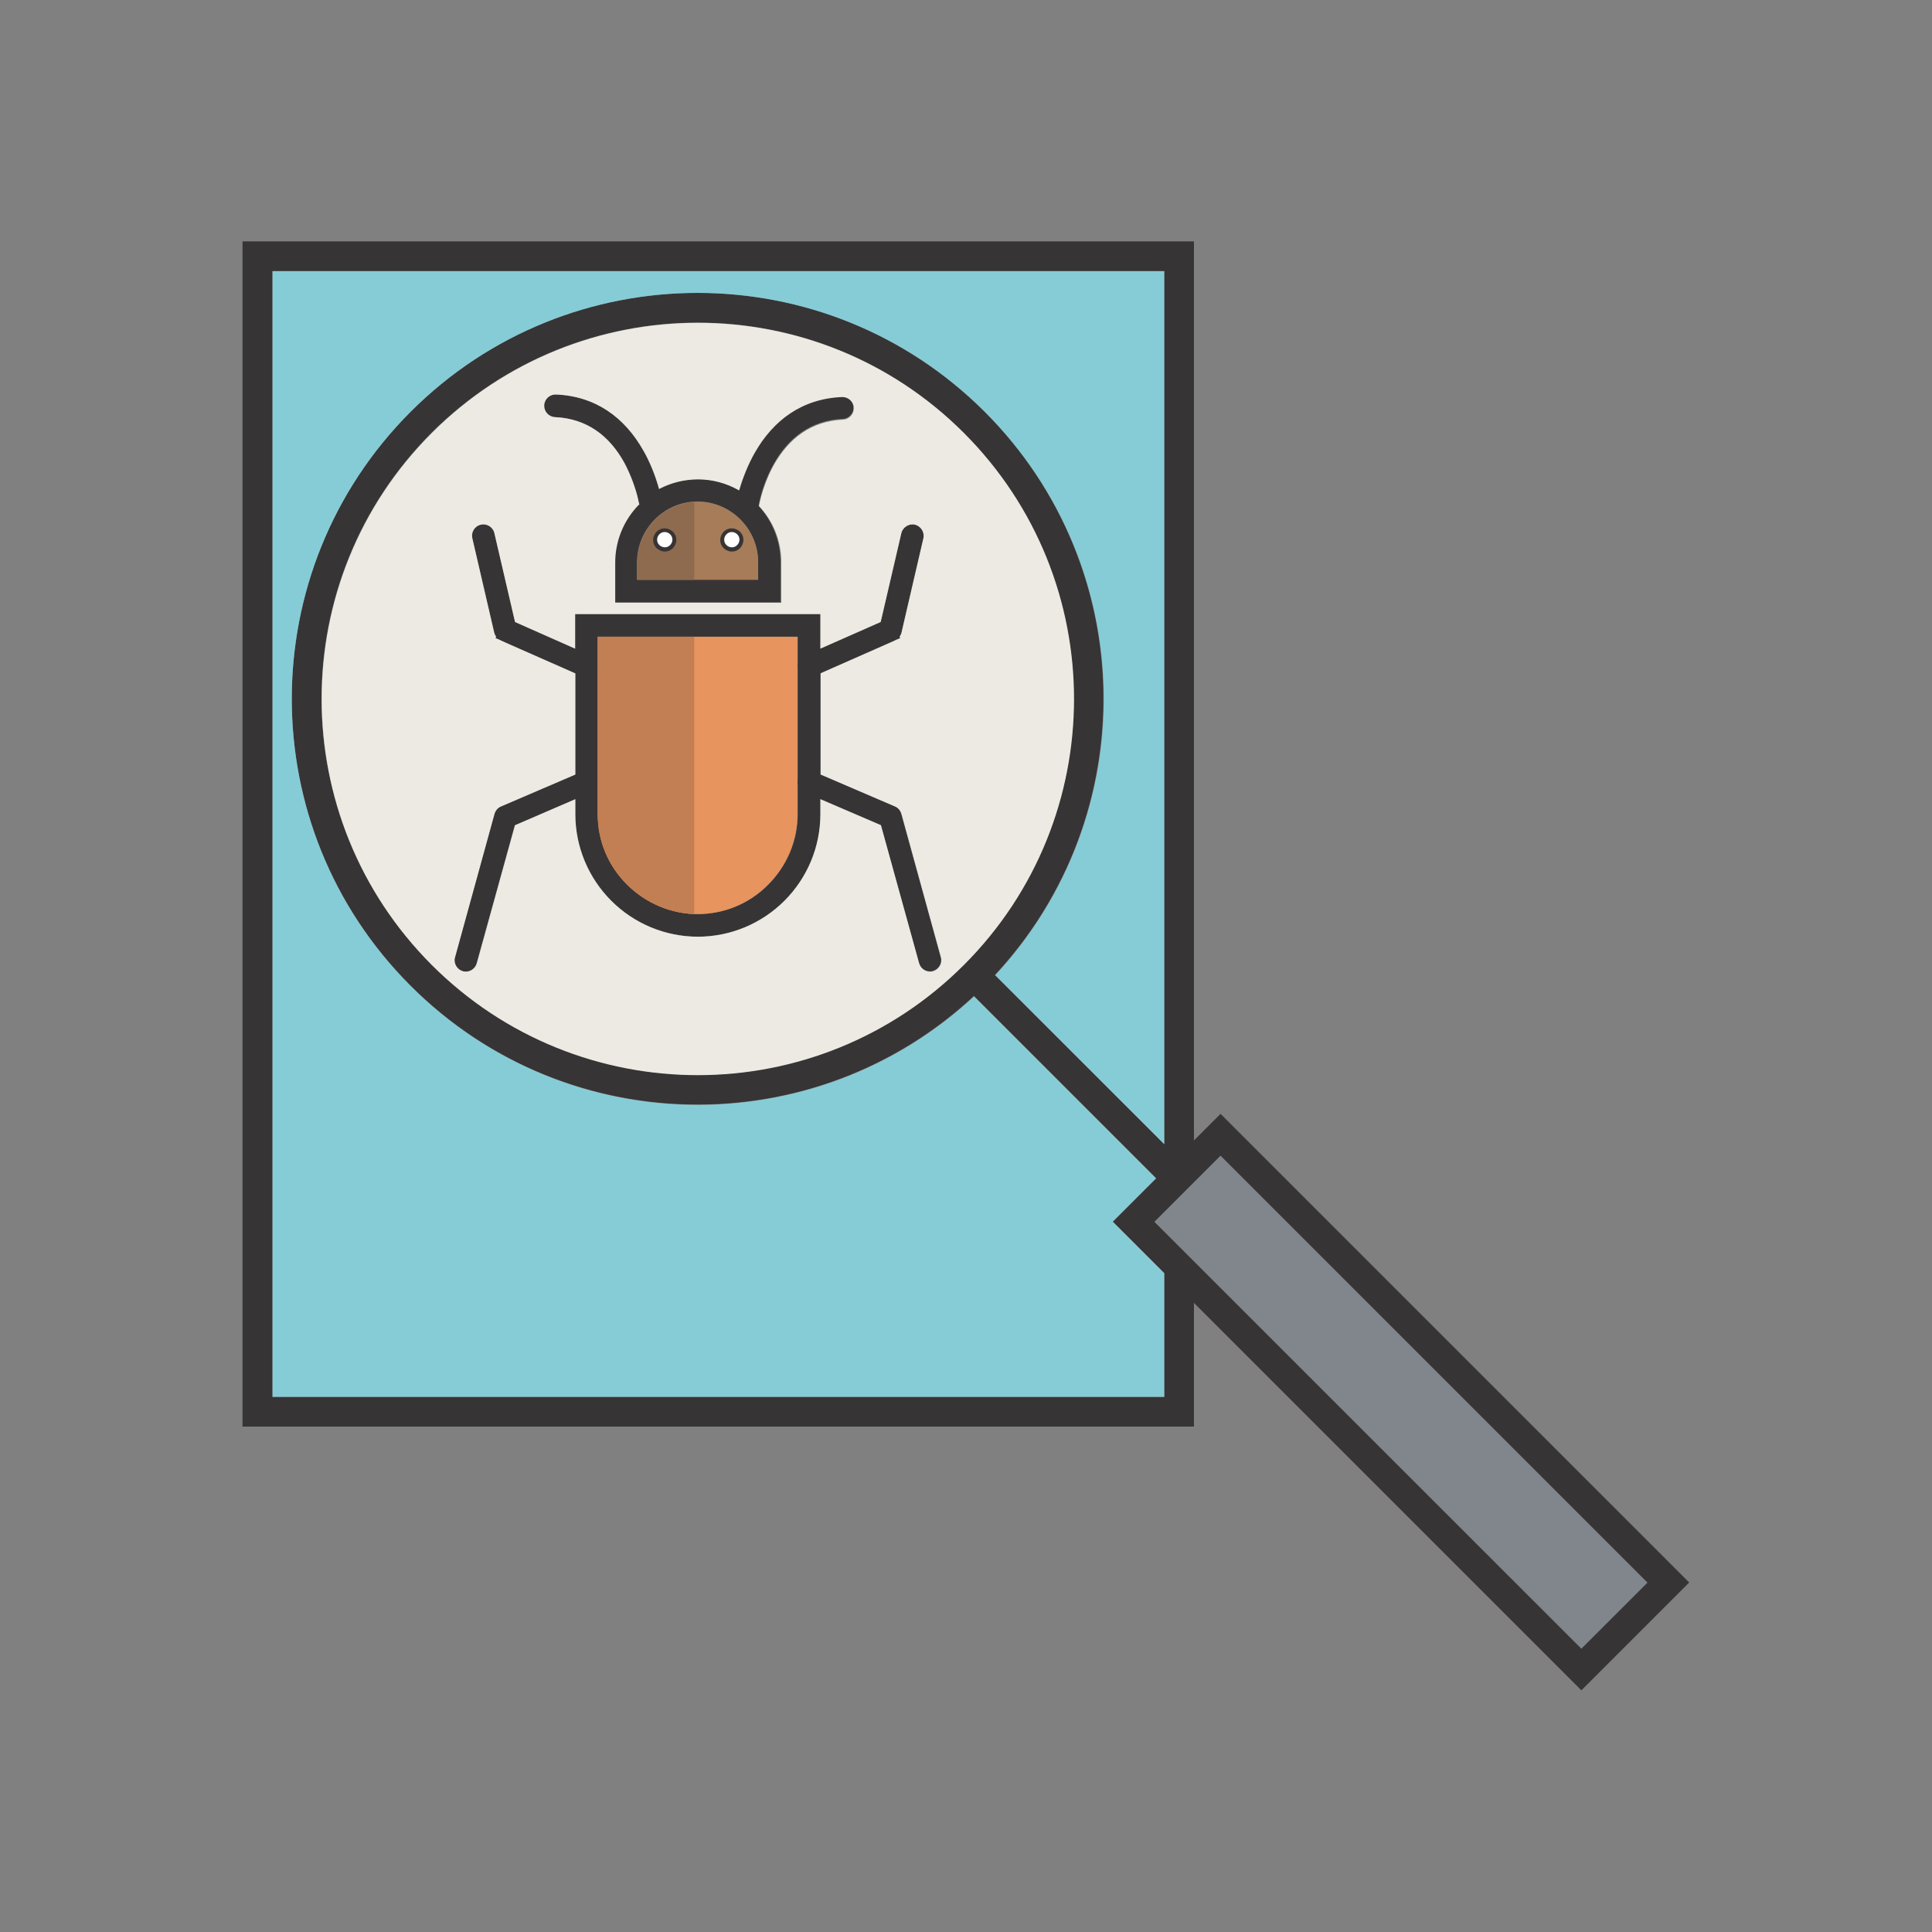 <svg xmlns="http://www.w3.org/2000/svg" width="655.359" height="655.359" fill-rule="evenodd" clip-rule="evenodd" image-rendering="optimizeQuality" shape-rendering="geometricPrecision" text-rendering="geometricPrecision" viewBox="0 0 6.827 6.827"><rect x="0" y="0" width="6.827" height="6.827" fill="#808080" stroke="none"/><path fill="#373435" d="M2.032 2.17l.867 0 0 .707c0 .115-.046.225-.127.306-.081.081-.191.127-.306.127-.115 0-.225-.046-.306-.127-.081-.081-.127-.191-.127-.306l0-.707zm.787.08l-.706 0 0 .627c0 .094.037.183.104.249.066.066.156.104.249.104.094 0 .183-.037.249-.104.066-.066.104-.155.104-.249l0-.627zM2.759 2.128l-.587 0 0-.142c0-.078.031-.152.086-.207.055-.055.129-.086.207-.086.078 0 .152.031.207.086.055.055.086.129.086.207l0 .142zm-.507-.08l.427 0 0-.062c0-.057-.023-.111-.063-.151-.04-.04-.094-.063-.151-.063-.057 0-.111.023-.151.063-.04.04-.063.094-.063.151l0 .062z"/><path fill="#373435" d="M2.599 1.787c.009-.061.036-.134.066-.188.067-.119.17-.193.309-.199.022-.001.041.016.042.038.001.022-.016.041-.038.042-.112.005-.192.066-.245.161-.025.045-.047.105-.054.157-.003.022-.024.037-.045.034-.022-.003-.037-.024-.034-.045zM2.26 1.792c-.007-.051-.03-.112-.054-.157-.053-.096-.133-.156-.245-.161-.022-.001-.039-.02-.038-.042.001-.022.02-.039.042-.038.139.006.242.08.309.199.03.053.057.127.066.188.003.022-.012.042-.034.045-.022.003-.042-.012-.045-.034zM3.112 2.198l.073-.314c.005-.021.027-.035.048-.03.021.005.035.027.03.048l-.077.332c-.001.006-.004.011-.007.016l.002.005-.017.007c-0.0 0-.001 0-.001.001l-.018.008-0-0-.269.119c-.02.009-.044-0-.053-.021-.009-.02 0-.044.021-.053l.269-.119zM3.113 2.916l-.27-.116c-.02-.009-.03-.032-.021-.053.009-.02.032-.03.053-.021l.287.123c.012.005.02.016.023.028l.139.505c.006.021-.007.043-.028.049-.021.006-.043-.007-.049-.028l-.135-.488zM1.787 2.271l-0.0 0-.018-.008c-0-0-.001-0-.001-.001l-.017-.007.002-.005c-.003-.005-.006-.01-.007-.016l-.077-.332c-.005-.021.008-.043.03-.048.021-.005.043.008.048.03l.073.314.269.119c.02.009.029.033.021.053-.009.02-.033.029-.053.021l-.269-.119zM1.819 2.916l-.135.488c-.006.021-.028.034-.049.028-.021-.006-.034-.028-.028-.049l.139-.505c.003-.012.011-.023.023-.028l.287-.123c.02-.009.044.001.053.021.009.02-.001.044-.021.053l-.27.116z"/><polygon fill="#373435" fill-rule="nonzero" points=".91 .853 4.166 .853 4.219 .853 4.219 .906 4.219 4.047 4.114 4.152 4.114 .959 .963 .959 .963 4.936 4.114 4.936 4.114 4.456 4.219 4.562 4.219 4.988 4.219 5.041 4.166 5.041 .91 5.041 .857 5.041 .857 4.988 .857 .906 .857 .853"/><path fill="#373435" fill-rule="nonzero" d="M1.451 1.455l1.5748e-005 -1.5748e-005c0.28,-0.28 0.647,-0.42 1.014,-0.42 0.367,0 0.734,0.14 1.014,0.42l1.5748e-005 1.5748e-005 7.87402e-006 7.87402e-006c0.28,0.28 0.42,0.647 0.42,1.014 0,0.367 -0.14,0.734 -0.42,1.014l-7.87402e-006 7.87402e-006 -7.87402e-006 7.87402e-006c-0.28,0.28 -0.647,0.42 -1.014,0.42 -0.367,0 -0.734,-0.14 -1.014,-0.42l-7.87402e-006 -7.87402e-006 -1.5748e-005 -1.5748e-005c-0.28,-0.28 -0.42,-0.647 -0.42,-1.014 0,-0.367 0.14,-0.734 0.42,-1.014l1.5748e-005 -1.5748e-005zm0.074 0.074l-1.5748e-005 1.5748e-005 -1.5748e-005 1.5748e-005c-0.26,0.26 -0.389,0.6 -0.389,0.94 0,0.34 0.13,0.68 0.389,0.94l1.5748e-005 1.5748e-005 7.87402e-006 7.87402e-006c0.26,0.26 0.6,0.389 0.94,0.389 0.34,0 0.68,-0.13 0.94,-0.389l7.87402e-006 -7.87402e-006 7.87402e-006 -7.87402e-006c0.26,-0.26 0.389,-0.6 0.389,-0.94 0,-0.34 -0.13,-0.68 -0.389,-0.94l-7.87402e-006 -7.87402e-006 -1.5748e-005 -1.5748e-005c-0.26,-0.26 -0.6,-0.389 -0.94,-0.389 -0.34,0 -0.68,0.13 -0.94,0.389z"/><polygon fill="#373435" fill-rule="nonzero" points="3.48 3.41 4.225 4.154 4.15 4.228 3.406 3.484"/><path fill="#373435" fill-rule="nonzero" d="M3.969 4.28l0.307 -0.307 0.037 -0.037 0.037 0.037 1.582 1.582 0.037 0.037 -0.037 0.037 -0.307 0.307 -0.037 0.037 -0.037 -0.037 -1.582 -1.582 -0.037 -0.037 0.037 -0.037zm0.344 -0.195l-0.233 0.233 1.508 1.508 0.233 -0.233 -1.508 -1.508z"/><path fill="#86ccd6" d="M0.963 0.959l0 3.977 3.151 0 0 -0.437 -0.145 -0.145 -0.037 -0.037 0.037 -0.037 0.116 -0.116 -0.643 -0.643c-0.563,0.523 -1.443,0.511 -1.991,-0.037 -0.56,-0.56 -0.56,-1.468 1.5748e-005,-2.029 0.56,-0.56 1.468,-0.56 2.029,7.87402e-006 0.548,0.548 0.56,1.428 0.037,1.991l0.597 0.597 0 -3.085 -3.151 0z"/><polygon fill="#81868c" points="4.08 4.317 5.588 5.824 5.821 5.592 4.313 4.084"/><path fill="#edeae3" d="M1.526 1.53c-0.519,0.519 -0.519,1.361 -7.87402e-006,1.88 0.519,0.519 1.361,0.519 1.88,-1.5748e-005 0.519,-0.519 0.519,-1.361 -2.3622e-005,-1.88 -0.519,-0.519 -1.361,-0.519 -1.88,0zm1.618 0.741l0 0zm-1.357 0l0 0zm0.245 0.108l-0.245 -0.108 -0.018 -0.008 -0.001 -0.001 -0.017 -0.007 0.002 -0.005c-0.003,-0.005 -0.006,-0.01 -0.007,-0.016l-0.077 -0.332c-0.005,-0.021 0.008,-0.043 0.03,-0.048 0.021,-0.005 0.043,0.008 0.048,0.03l0.073 0.314 0.212 0.094 0 -0.122 0.867 0 0 0.122 0.213 -0.094 0.073 -0.314c0.005,-0.021 0.027,-0.035 0.048,-0.03 0.021,0.005 0.035,0.027 0.03,0.048l-0.077 0.332c-0.001,0.006 -0.004,0.011 -0.007,0.016l0.002 0.005 -0.017 0.007 -0.001 0.001 -0.018 0.008 -0.245 0.108 0 0.358 0.263 0.113c0.012,0.005 0.02,0.016 0.023,0.028l0.139 0.505c0.006,0.021 -0.007,0.043 -0.028,0.049 -0.021,0.006 -0.043,-0.007 -0.049,-0.028l-0.135 -0.488 -0.214 -0.092 0 0.053c0,0.115 -0.046,0.225 -0.127,0.306 -0.081,0.081 -0.191,0.127 -0.306,0.127 -0.115,0 -0.225,-0.046 -0.306,-0.127 -0.081,-0.081 -0.127,-0.191 -0.127,-0.306l0 -0.053 -0.213 0.092 -0.135 0.488c-0.006,0.021 -0.028,0.034 -0.049,0.028 -0.021,-0.006 -0.034,-0.028 -0.028,-0.049l0.139 -0.505c0.003,-0.012 0.011,-0.023 0.023,-0.028l0.263 -0.113 0 -0.358zm0.226 -0.6c-0.009,-0.048 -0.03,-0.103 -0.052,-0.144 -0.053,-0.096 -0.133,-0.156 -0.245,-0.161 -0.022,-0.001 -0.039,-0.02 -0.038,-0.042 0.001,-0.022 0.02,-0.039 0.042,-0.038 0.139,0.006 0.242,0.08 0.309,0.199 0.022,0.038 0.042,0.087 0.055,0.135 0.042,-0.022 0.089,-0.034 0.138,-0.034 0.052,0 0.101,0.014 0.145,0.039 0.013,-0.046 0.033,-0.094 0.054,-0.131 0.067,-0.119 0.17,-0.193 0.309,-0.199 0.022,-0.001 0.041,0.016 0.042,0.038 0.001,0.022 -0.016,0.041 -0.038,0.042 -0.112,0.005 -0.192,0.066 -0.245,0.161 -0.023,0.041 -0.043,0.096 -0.052,0.144 0.051,0.054 0.079,0.125 0.079,0.2l0 0.142 -0.587 0 0 -0.142c0,-0.078 0.031,-0.152 0.086,-0.207z"/><path fill="#e7945e" d="M2.112 2.358l0 0.401c0,0.003 0,0.006 0,0.009l0 0.109c0,0.094 0.037,0.183 0.104,0.249 0.066,0.066 0.156,0.104 0.249,0.104 0.094,0 0.183,-0.037 0.249,-0.104 0.066,-0.066 0.104,-0.155 0.104,-0.249l0 -0.627 -0.706 0 0 0.099c0,0.003 0,0.006 0,0.009z"/><path fill="#c17f53" d="M2.112 2.358l0 0.401c0,0.003 0,0.006 0,0.009l0 0.109c0,0.094 0.037,0.183 0.104,0.249 0.063,0.063 0.148,0.1 0.237,0.104l0 -0.98 -0.341 0 0 0.099c0,0.003 0,0.006 0,0.009z"/><path fill="#a77c59" d="M2.315 1.836c-0.04,0.04 -0.063,0.094 -0.063,0.151l0 0.062 0.427 0 0 -0.062c0,-0.057 -0.023,-0.111 -0.063,-0.151 -0.04,-0.04 -0.094,-0.063 -0.151,-0.063 -0.057,0 -0.111,0.023 -0.151,0.063z"/><path fill="#8e6b4e" d="M2.315 1.836c-0.04,0.04 -0.063,0.094 -0.063,0.151l0 0.062 0.201 0 0 -0.275c-0.052,0.003 -0.101,0.025 -0.139,0.062z"/><circle cx="2.349" cy="1.908" r=".034" fill="#fffffe"/><path fill="#373435" fill-rule="nonzero" d="M2.349 1.867c0.011,0 0.021,0.005 0.029,0.012l1.1811e-005 -1.1811e-005c0.007,0.007 0.012,0.017 0.012,0.029 0,0.011 -0.005,0.021 -0.012,0.029 -0.007,0.007 -0.017,0.012 -0.029,0.012 -0.011,0 -0.021,-0.005 -0.029,-0.012l1.1811e-005 -1.1811e-005c-0.007,-0.007 -0.012,-0.017 -0.012,-0.029 0,-0.011 0.005,-0.021 0.012,-0.029l1.1811e-005 -1.1811e-005 1.1811e-005 -1.1811e-005c0.007,-0.007 0.017,-0.012 0.029,-0.012zm0.019 0.021c-0.005,-0.005 -0.012,-0.008 -0.019,-0.008 -0.008,0 -0.014,0.003 -0.019,0.008l-2.3622e-005 2.3622e-005c-0.005,0.005 -0.008,0.012 -0.008,0.019 0,0.008 0.003,0.014 0.008,0.019l2.3622e-005 0c0.005,0.005 0.012,0.008 0.019,0.008 0.008,0 0.014,-0.003 0.019,-0.008 0.005,-0.005 0.008,-0.012 0.008,-0.019 0,-0.008 -0.003,-0.014 -0.008,-0.019l0 -2.3622e-005z"/><circle cx="2.586" cy="1.908" r=".034" fill="#fffffe"/><path fill="#373435" fill-rule="nonzero" d="M2.586 1.867c0.011,0 0.021,0.005 0.029,0.012l1.1811e-005 -1.1811e-005c0.007,0.007 0.012,0.017 0.012,0.029 0,0.011 -0.005,0.021 -0.012,0.029 -0.007,0.007 -0.017,0.012 -0.029,0.012 -0.011,0 -0.021,-0.005 -0.029,-0.012l1.1811e-005 -1.1811e-005c-0.007,-0.007 -0.012,-0.017 -0.012,-0.029 0,-0.011 0.005,-0.021 0.012,-0.029l1.1811e-005 -1.1811e-005 1.1811e-005 -1.1811e-005c0.007,-0.007 0.017,-0.012 0.029,-0.012zm0.019 0.021c-0.005,-0.005 -0.012,-0.008 -0.019,-0.008 -0.008,0 -0.014,0.003 -0.019,0.008l-2.3622e-005 2.3622e-005c-0.005,0.005 -0.008,0.012 -0.008,0.019 0,0.008 0.003,0.014 0.008,0.019l2.3622e-005 0c0.005,0.005 0.012,0.008 0.019,0.008 0.008,0 0.014,-0.003 0.019,-0.008 0.005,-0.005 0.008,-0.012 0.008,-0.019 0,-0.008 -0.003,-0.014 -0.008,-0.019l0 -2.3622e-005z"/><rect width="6.827" height="6.827" fill="none"/></svg>